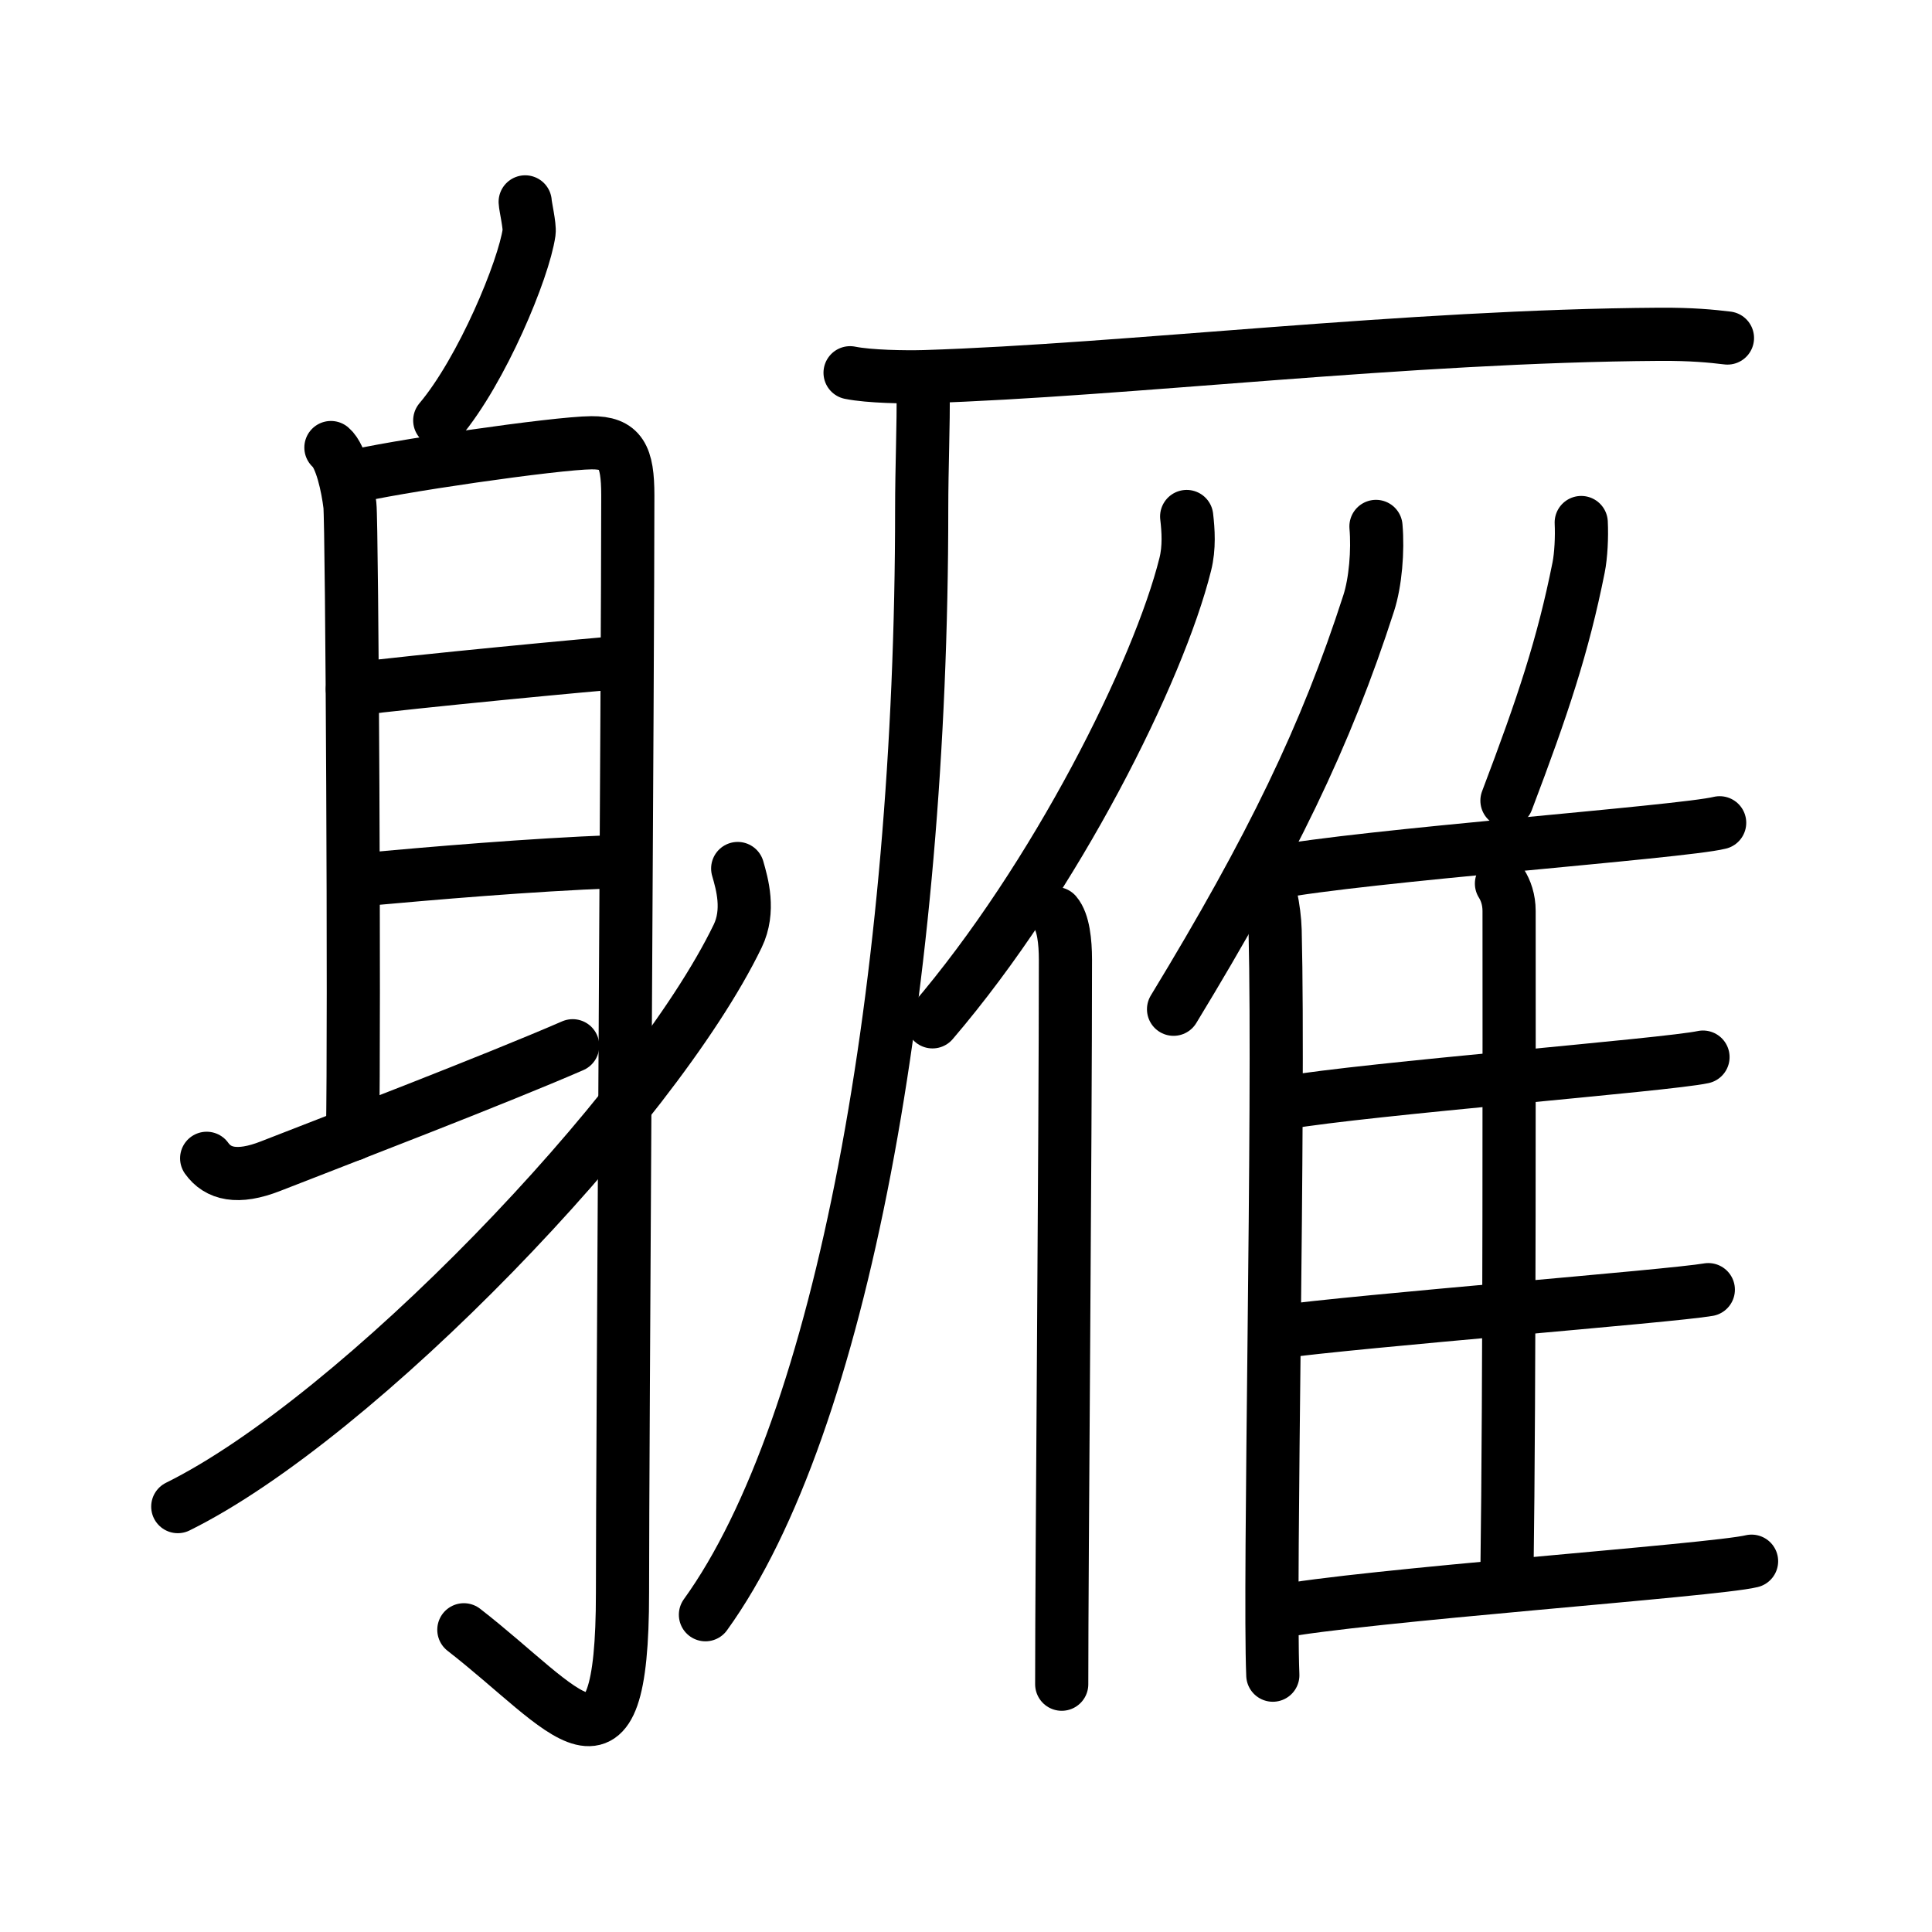 <svg xmlns="http://www.w3.org/2000/svg" width="109" height="109" viewBox="0 0 109 109" style="fill:none;stroke:currentColor;stroke-width:3;stroke-linecap:round;stroke-linejoin:round;">
<path id="kvg:08ec5-s1" d="M29.63,11.39c0.01,0.25,0.27,1.36,0.22,1.72c-0.3,2.1-2.66,7.79-5.04,10.61"/>
<path id="kvg:08ec5-s2" d="M18.67,25.25c0.59,0.5,0.95,2.25,1.07,3.25c0.12,1,0.27,29.25,0.15,35.5"/>
<path id="kvg:08ec5-s3" d="M19.64,26.96c2.39-0.62,11.76-1.97,13.73-1.98c1.65-0.01,2.05,0.75,2.05,2.97c0,9.17-0.3,53.69-0.3,61.91c0,11.63-3.11,6.63-8.95,2.09"/>
<path id="kvg:08ec5-s4" d="M19.88,38.89c3.45-0.44,13.72-1.42,15.33-1.53"/>
<path id="kvg:08ec5-s5" d="M20.28,49.64c4.22-0.38,9.52-0.84,14.42-1.03"/>
<path id="kvg:08ec5-s6" d="M11.66,65.35c0.63,0.88,1.73,1.18,3.61,0.44c3.84-1.5,12.62-4.87,17.04-6.79"/>
<path id="kvg:08ec5-s7" d="M41.62,49c0.25,0.87,0.69,2.38,0,3.81C36.85,62.67,20.19,79.98,10.03,85"/>
<path id="kvg:08ec5-s8" d="M47.96,21.03c1.09,0.22,3.1,0.25,4.19,0.22c11.39-0.36,27.2-2.3,41.48-2.39c1.82-0.01,2.92,0.1,3.83,0.21"/>
<path id="kvg:08ec5-s9" d="M52.08,22.16C52.11,23.8,52,26.37,52,28.73c0,26.76-4.52,51.73-12.2,62.37"/>
<path id="kvg:08ec5-s10" d="M66.95,29.14c0.09,0.77,0.16,1.75-0.08,2.7c-1.5,6.02-7.28,17.65-14.26,25.81"/>
<path id="kvg:08ec5-s11" d="M59.57,51.54c0.42,0.49,0.54,1.59,0.54,2.6c0,10.49-0.21,33.83-0.21,40.88"/>
<path id="kvg:08ec5-s12" d="M77.63,29.7c0.12,1.37-0.03,3.16-0.41,4.33c-2.41,7.48-5.48,13.81-11.01,22.91"/>
<path id="kvg:08ec5-s13" d="M71.16,48.97c0.43,0.74,0.75,2.37,0.78,3.52c0.25,10.23-0.35,36.7-0.13,42.02"/>
<path id="kvg:08ec5-s14" d="M89.21,29.48c0.04,0.8-0.01,1.86-0.15,2.55c-0.88,4.4-2.01,7.79-4.04,13.14"/>
<path id="kvg:08ec5-s15" d="M71.82,49.24c4.93-0.96,23.08-2.29,25.2-2.82"/>
<path id="kvg:08ec5-s16" d="M84.71,49.85c0.24,0.38,0.43,0.9,0.43,1.55c0,6.64,0.03,26.89-0.12,37.34"/>
<path id="kvg:08ec5-s17" d="M72.48,62.22c4.66-0.8,21.6-2.14,23.6-2.58"/>
<path id="kvg:08ec5-s18" d="M71.92,75.17c4.91-0.67,22.35-2.04,24.46-2.41"/>
<path id="kvg:08ec5-s19" d="M71.92,90.96c4.94-0.96,24.79-2.36,26.9-2.88"/>
</svg>